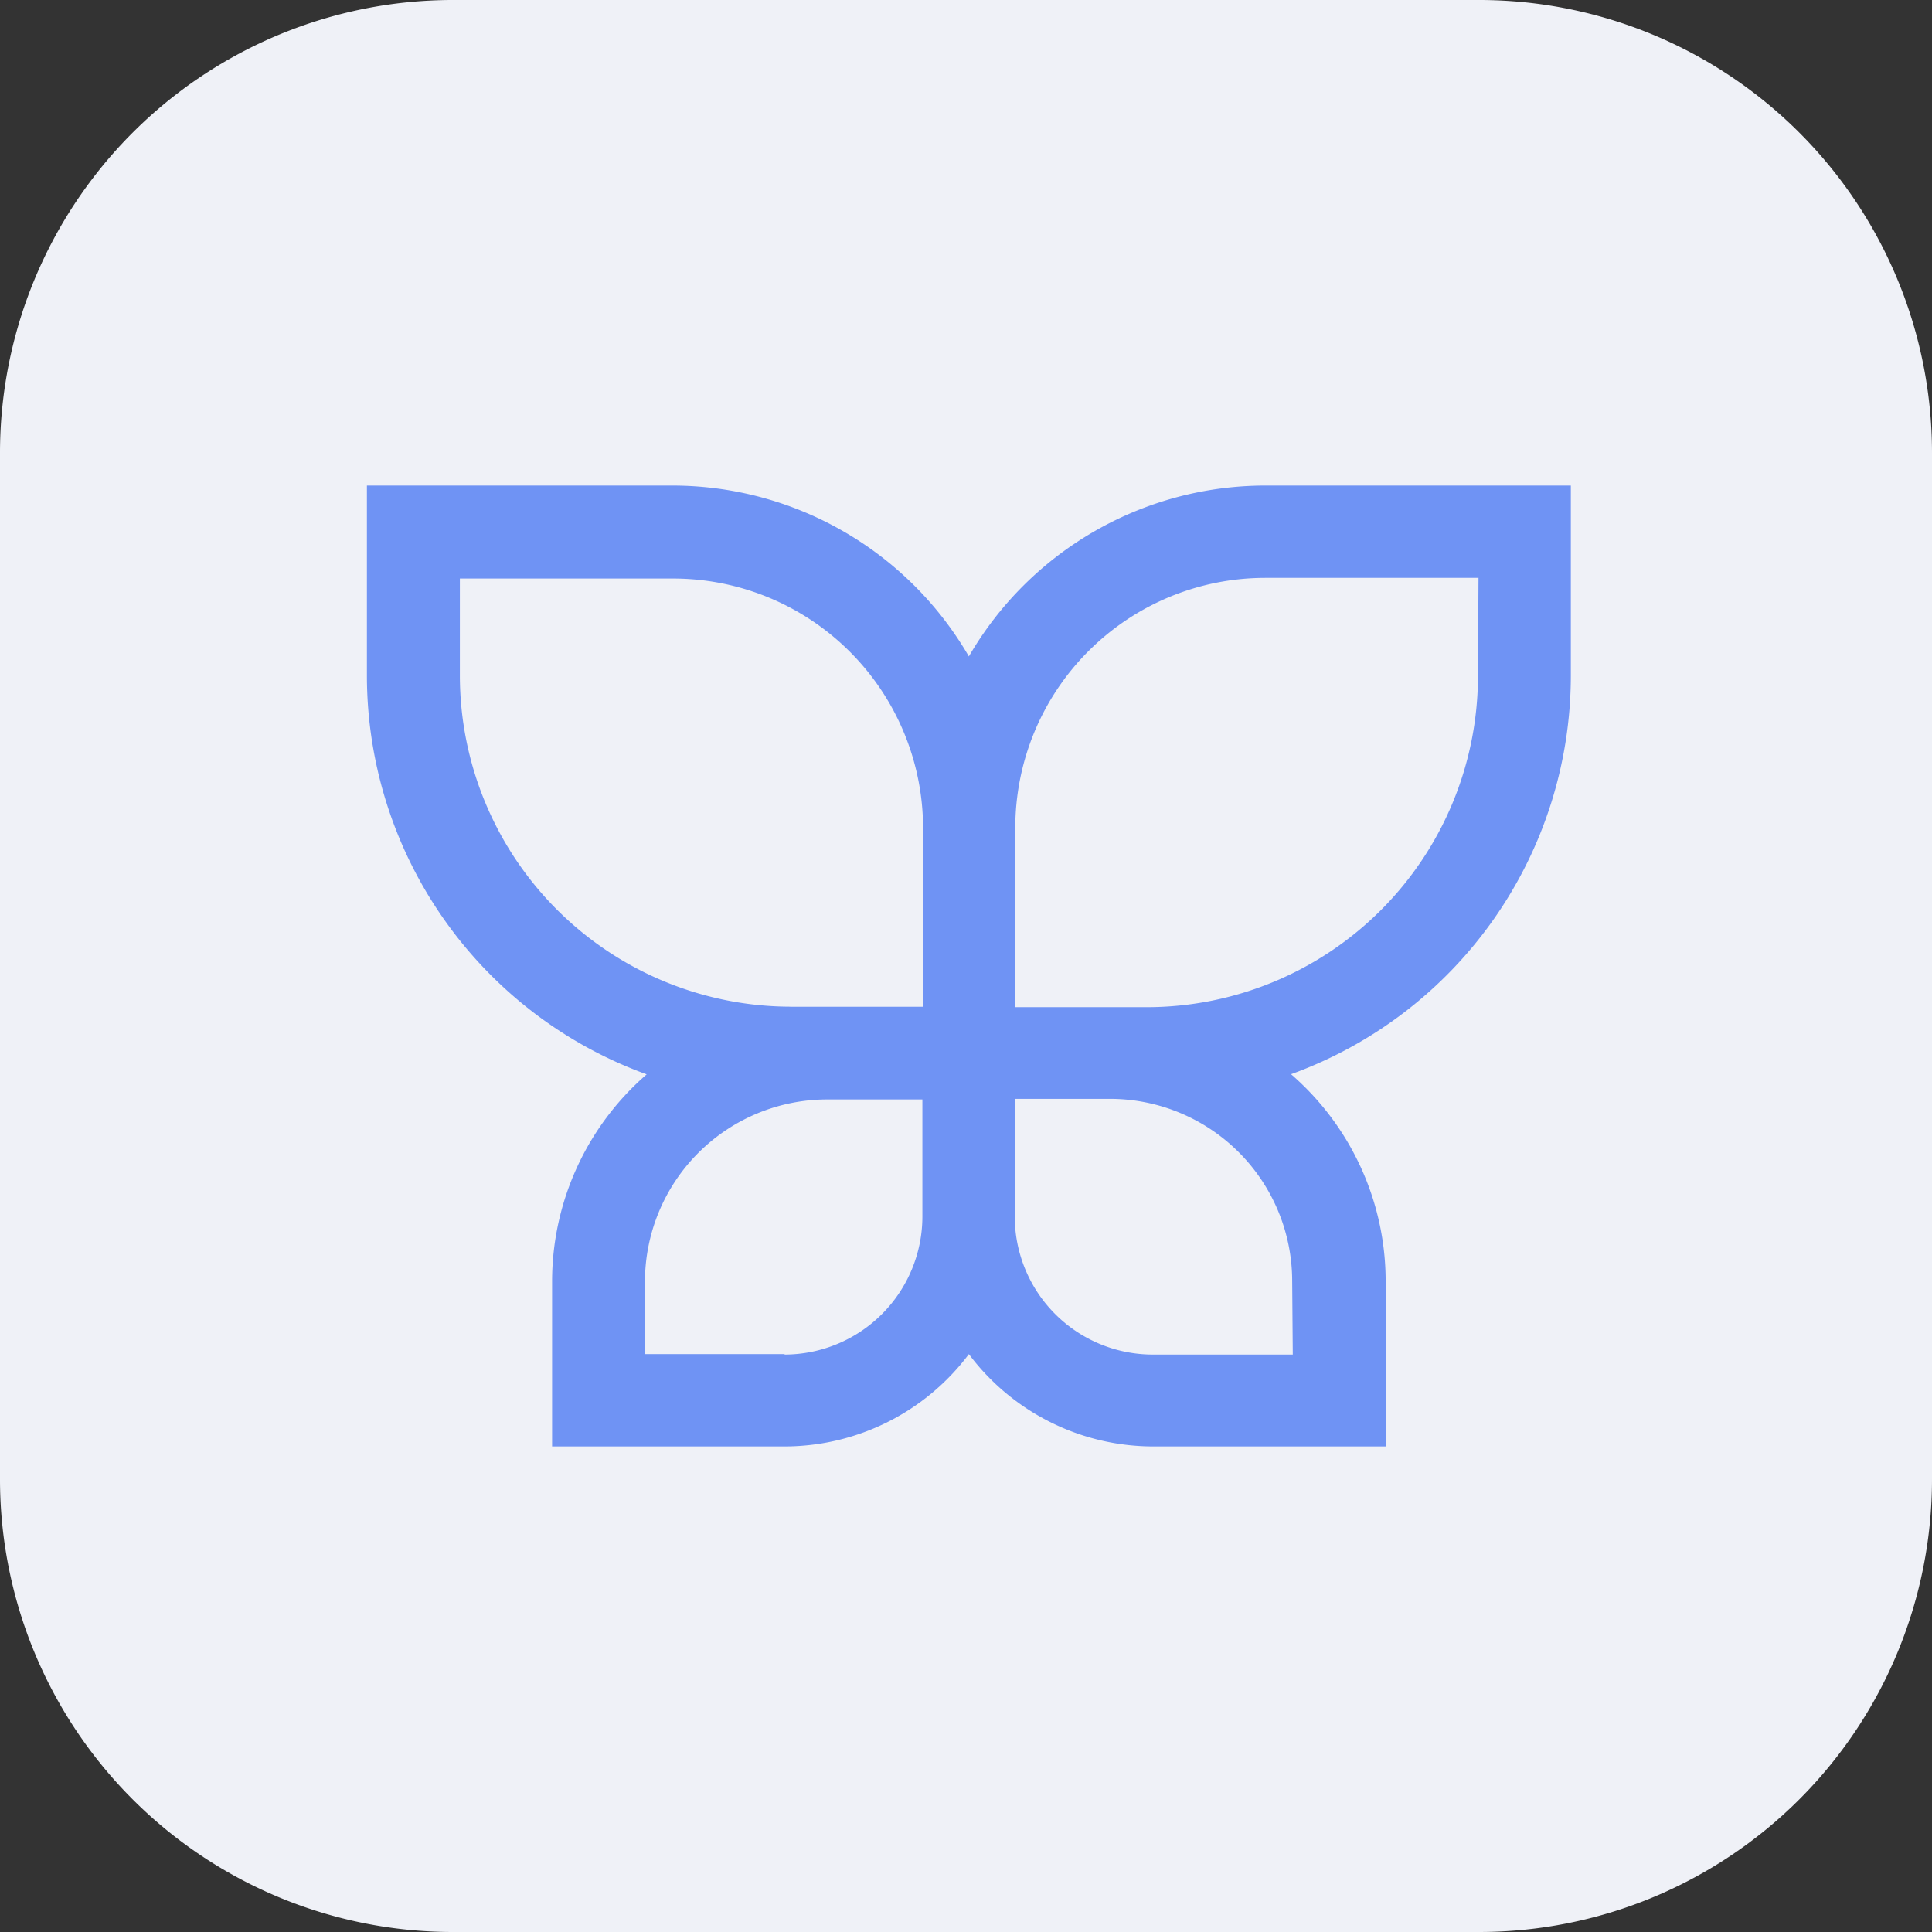 <svg xmlns="http://www.w3.org/2000/svg" width="70.664" height="70.664" viewBox="0 0 70.664 70.664"><rect x="0" y="0" width="70.664" height="70.664" fill="#333333" stroke="none"/><defs><style>.a{fill:#eff1f7;}.b{fill:#6f93f4;}</style></defs><g transform="translate(35.5 35.5)"><g transform="translate(-35.5 -35.5)"><path class="a" d="M54.1,70.664H16.565A16.565,16.565,0,0,1,0,54.1V16.565A16.565,16.565,0,0,1,16.565,0H54.1A16.565,16.565,0,0,1,70.664,16.565V54.1A16.565,16.565,0,0,1,54.1,70.664"/><path class="b" d="M96.858,84.7a12.539,12.539,0,0,0-10.841,6.249A12.539,12.539,0,0,0,75.176,84.7H64v6.962a15.517,15.517,0,0,0,10.233,14.573,10.023,10.023,0,0,0-3.46,7.57v6.039h8.513a8.429,8.429,0,0,0,6.731-3.376,8.429,8.429,0,0,0,6.731,3.376h8.513V113.8a10.023,10.023,0,0,0-3.46-7.57,15.517,15.517,0,0,0,10.233-14.573V84.7ZM79.5,103.76a12.12,12.12,0,0,1-12.1-12.1V88.1h7.8a9.142,9.142,0,0,1,9.142,9.142v6.521H79.475Zm-.21,12.707H74.17V113.8a6.668,6.668,0,0,1,6.647-6.647h3.5v4.278a5.053,5.053,0,0,1-5.053,5.053m18.6,0H92.748a5.053,5.053,0,0,1-5.053-5.053v-4.3h3.5a6.668,6.668,0,0,1,6.647,6.647Zm6.773-24.806a12.12,12.12,0,0,1-12.1,12.1H87.715V97.218a9.142,9.142,0,0,1,9.142-9.142h7.8Z" transform="translate(-50.58 -66.94)"/></g></g></svg>